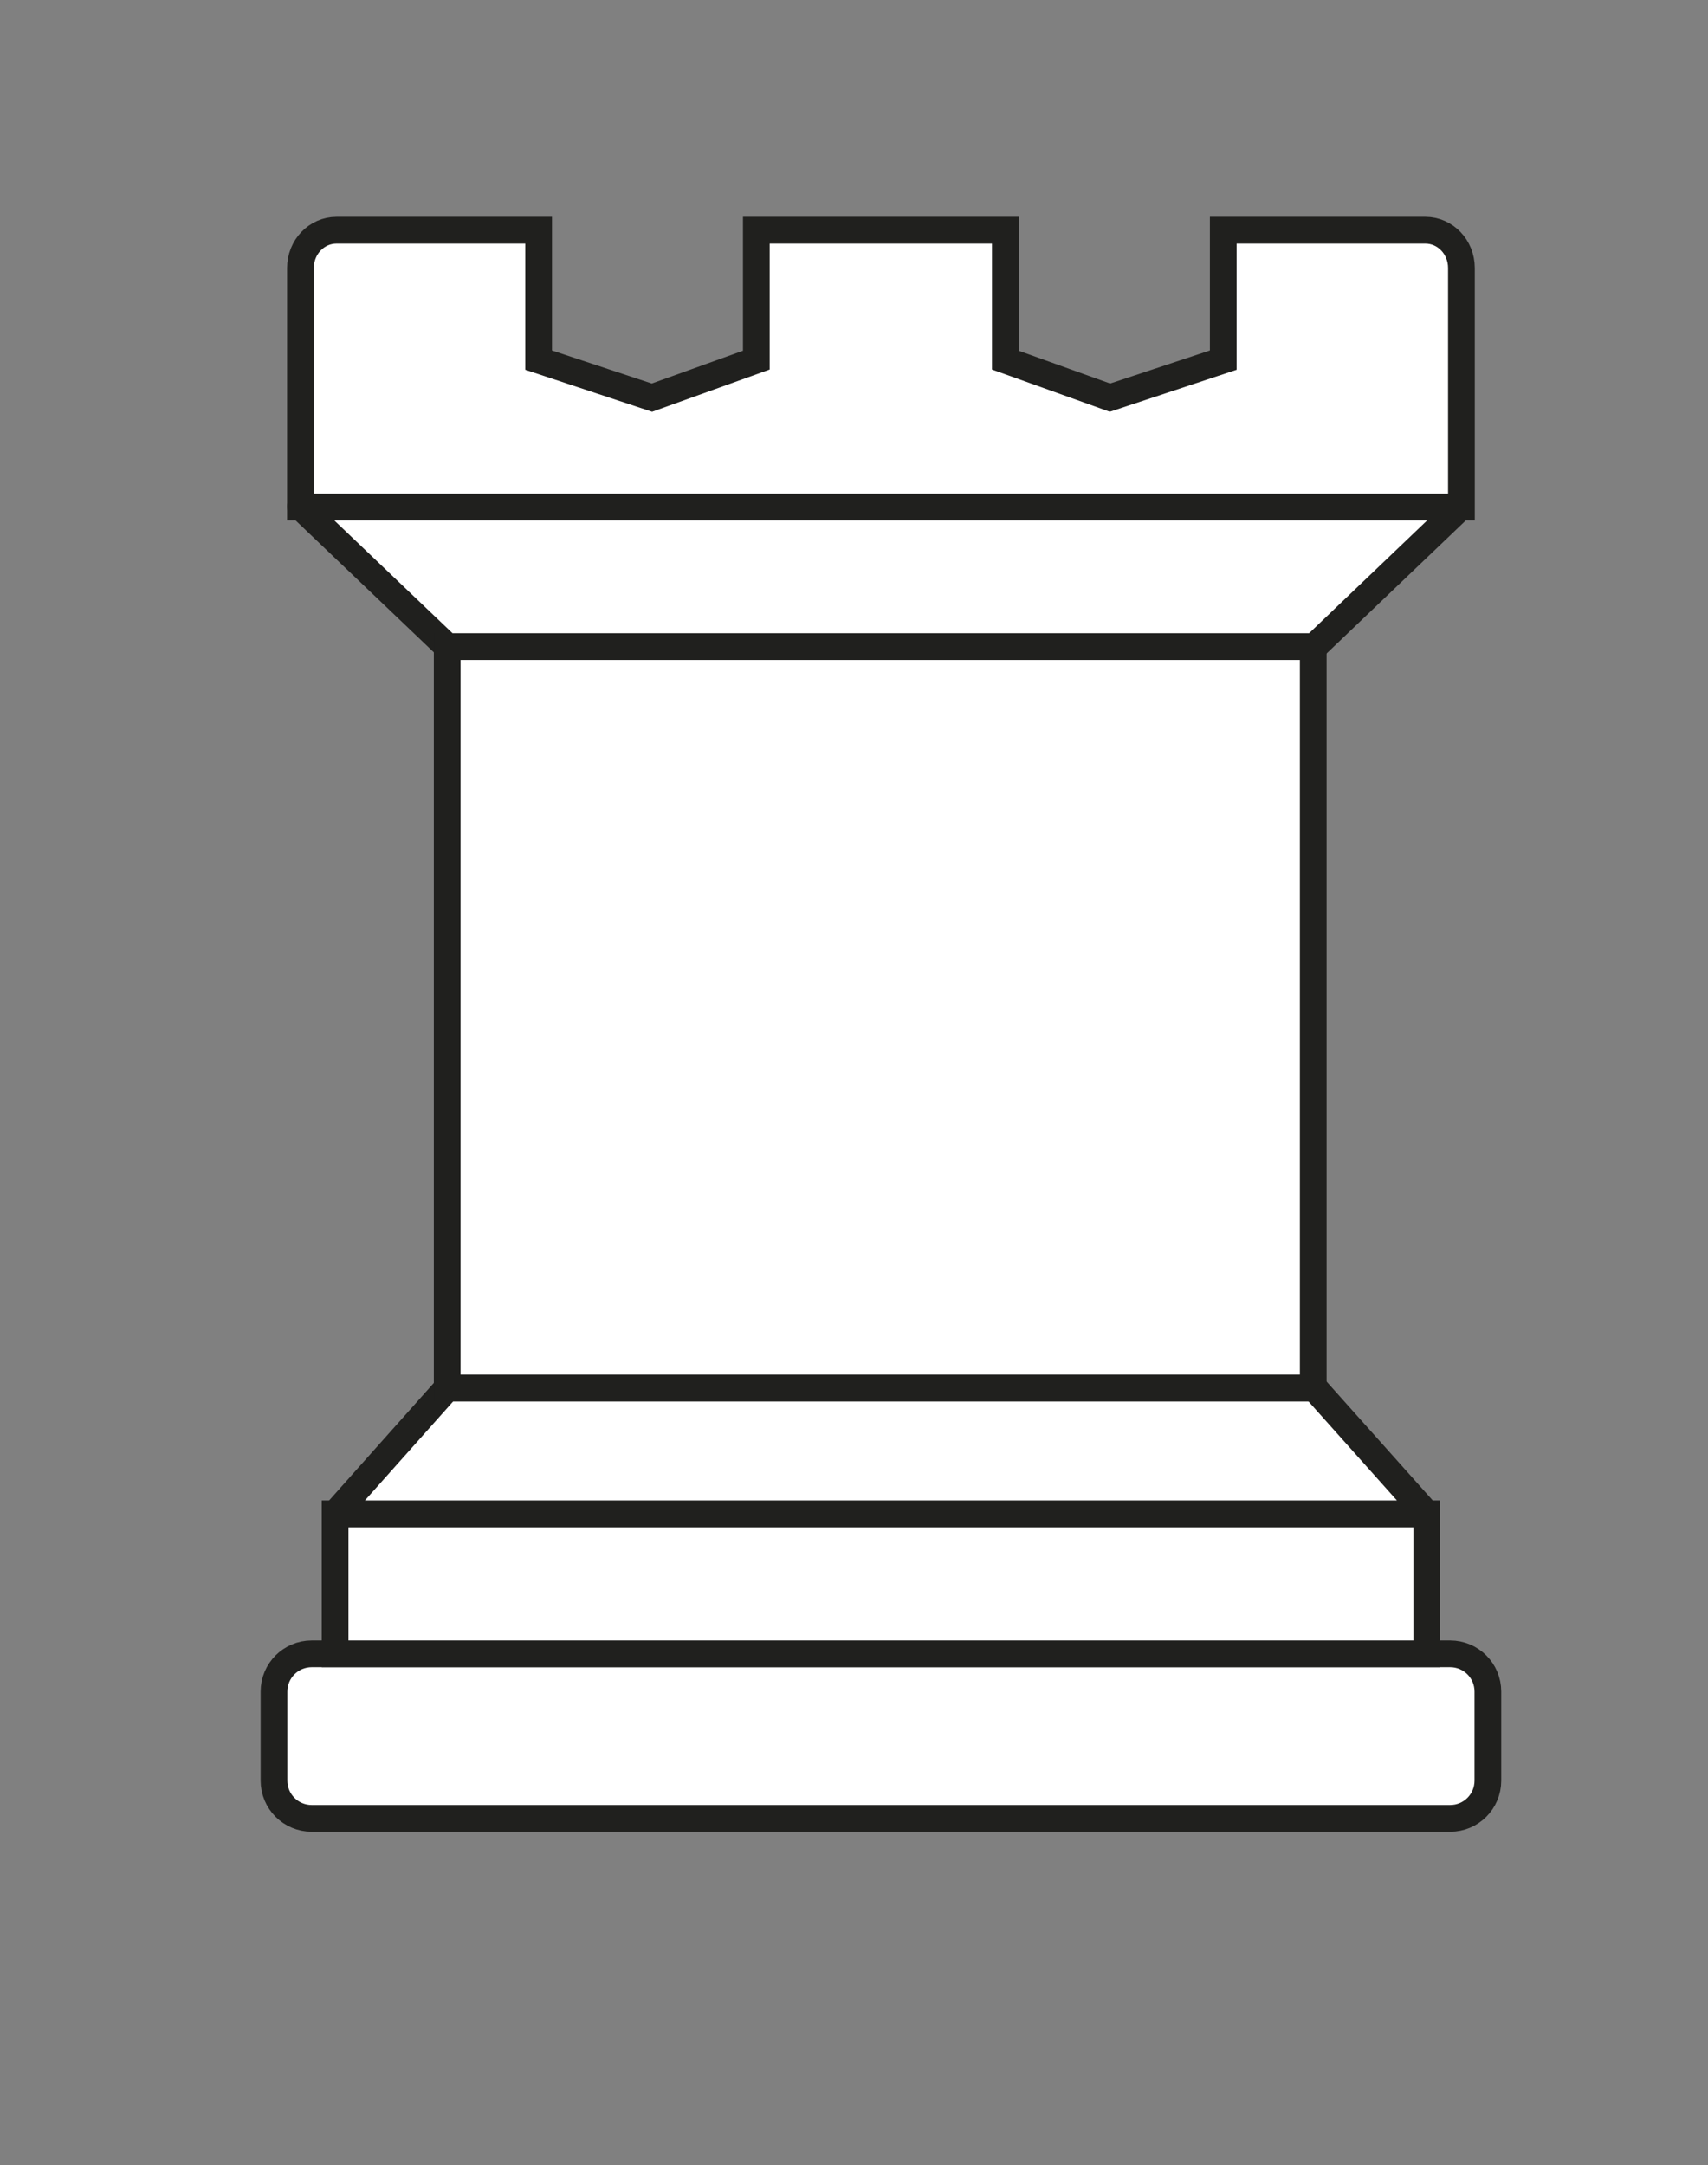<svg xmlns="http://www.w3.org/2000/svg" viewBox="0 0 71 90" width="71" height="90">
	<rect x="0" y="0" width="71" height="90" fill="#808080" stroke="none"/>
	<style>
		tspan { white-space:pre }
		.shp0 { fill: #000000;stroke: #000000;stroke-width: 0.31 } 
		.shp1 { fill: #000000 } 
		.shp2 { fill: #000000;stroke: #ffffff;stroke-linecap:round;stroke-width: 1.009 } 
		.shp3 { fill: none;stroke: #ffffff;stroke-linejoin:bevel;stroke-width: 0.62 } 
		.shp4 { fill: none;stroke: #ffffff;stroke-linecap:round;stroke-width: 1.009 } 
		.shp5 { fill: #ffffff;stroke: #000000;stroke-width: 0.317 } 
		.shp6 { fill: none;stroke: #ffffff;stroke-width: 0.62 } 
		.shp7 { fill: #ffffff;stroke: #20201e;stroke-width: 1.211 } 
		.shp8 { fill: #ffffff;stroke: #20201e;stroke-linejoin:round;stroke-width: 1.211 } 
		.shp9 { fill: #ffffff;stroke: #20201e;stroke-linejoin:bevel;stroke-width: 1.211 } 
		.shp10 { fill: #000000;stroke: #000000;stroke-linejoin:bevel;stroke-width: 0.853 } 
		.shp11 { fill: #000000;stroke: #ffffff;stroke-linecap:round;stroke-width: 0.926 } 
		.shp12 { fill: none;stroke: #ffffff;stroke-linecap:round;stroke-width: 0.926 } 
		.shp13 { fill: #ffffff } 
		.shp14 { fill: #ffffff;stroke: #20201e;stroke-linejoin:bevel;stroke-width: 1.111 } 
		.shp15 { fill: #ffffff;stroke: #20201e;stroke-width: 1.111 } 
		.shp16 { fill: #000000;stroke: #000000;stroke-linecap:square;stroke-width: 0.853 } 
		.shp17 { fill: none;stroke: #ffffff;stroke-linecap:round;stroke-width: 0.853 } 
		.shp18 { fill: #ffffff;stroke: #20201e;stroke-linejoin:round;stroke-width: 1.111 } 
		.shp19 { fill: #ffffff;stroke: #20201e;stroke-linecap:square;stroke-width: 1.111 } 
		.shp20 { fill: #20201e } 
		.shp21 { fill: #ffffff;stroke: #20201e;stroke-width: 1.32 } 
		.shp22 { fill: #000000;stroke: #000000;stroke-width: 0.533 } 
		.shp23 { fill: #ffffff;stroke: #000000;stroke-linejoin:bevel;stroke-width: 1.014 } 
		.shp24 { fill: #000000;stroke: #000000;stroke-linejoin:bevel;stroke-width: 0.533 } 
		.shp25 { fill: none;stroke: #ffffff;stroke-linecap:round;stroke-linejoin:bevel;stroke-width: 0.533 } 
		.shp26 { fill: none;stroke: #ffffff;stroke-linecap:round;stroke-width: 0.533 } 
		.shp27 { fill: #ffffff;stroke: #000000;stroke-width: 0.533 } 
		.shp28 { fill: #ffffff;stroke: #20201e;stroke-linecap:round;stroke-linejoin:round;stroke-width: 1.32 } 
		.shp29 { fill: #ffffff;stroke: #20201e;stroke-linejoin:bevel;stroke-width: 1.32 } 
		.shp30 { fill: #ffffff;stroke: #000000;stroke-width: 1.014 } 
		.shp31 { fill: #ffffff;stroke: #000000;stroke-width: 0.77 } 
		.shp32 { fill: #20201e;stroke: #20201e;stroke-width: 0.853 } 
		.shp33 { fill: none;stroke: #ffffff;stroke-width: 0.853 } 
		.shp34 { fill: none;stroke: #20201e;stroke-width: 0.853 } 
		.shp35 { fill: #000000;stroke: #000000;stroke-linejoin:round;stroke-width: 0.79 } 
		.shp36 { fill: #ffffff;stroke: #000000;stroke-linejoin:round;stroke-width: 1.111 } 
	</style>
	<g id="Layer">
		<g id="Layer">
			<path id="Layer" class="shp0" d="M273.26 118.52C274.61 117.72 275.18 116.65 275.18 115.47C275.18 115.13 275.23 98.89 275.23 98.89L259.13 98.89C259.13 98.89 259.06 115.27 259.06 115.47C259.06 116.66 259.9 117.74 261.27 118.54C260.3 118.68 259.34 118.85 258.39 119.06C259.91 120.03 261.34 121.16 262.67 122.45C264.54 124.28 266.1 126.3 267.32 128.48C268.54 126.3 270.09 124.28 271.97 122.45C273.3 121.16 274.73 120.03 276.25 119.06C275.28 118.85 274.28 118.68 273.28 118.53L273.26 118.52Z" />
			<path id="Layer" class="shp1" d="M288.07 155.43C287.07 153.43 287.05 150.82 287.49 149.06C287.94 147.24 292.24 143.81 292.24 143.81C299.81 136.45 301.54 125.95 296.11 120.36C290.68 114.78 280.14 116.23 272.57 123.59C270.31 125.79 268.57 128.27 267.39 130.82C266.2 128.27 264.47 125.79 262.21 123.59C254.64 116.23 244.1 114.78 238.66 120.36C233.23 125.95 234.97 136.45 242.54 143.81C242.88 144.14 246.65 147.24 247.1 149.06C247.56 150.87 247.62 153.48 246.53 155.5L246.69 155.5C246.67 155.51 246.65 155.52 246.62 155.53C252.89 158.62 259.94 160.36 267.39 160.36C274.84 160.35 281.79 158.51 288.06 155.42" />
			<g id="Layer">
				<path id="Layer" class="shp2" d="M247.72 155.06C253.75 152.25 260.42 150.69 267.51 150.69C274.32 150.69 280.86 152.36 286.69 154.73" />
				<path id="Layer" class="shp2" d="M289.59 143.38C283.31 141.25 275.62 139.99 267.3 139.99C258.92 139.99 251.16 141.27 244.85 143.44" />
			</g>
			<path id="Layer" class="shp3" d="M273.92 100.06L260.41 112.17L273.92 112.17L260.41 100.06L273.92 100.06Z" />
			<path id="Layer" class="shp4" d="M285.66 150.77C279.88 148.74 273.73 147.27 267.35 147.27C260.84 147.27 254.58 148.78 248.7 150.88" />
			<path id="Layer" class="shp5" d="M264.18 143.96L267.35 145.54L270.52 143.96L267.35 142.37L264.18 143.96Z" />
			<path id="Layer" class="shp5" d="M251.23 146.02L254.61 147.07L257.48 145L254.1 143.94L251.23 146.02Z" />
			<path id="Layer" class="shp5" d="M283.48 146.02L280.09 147.07L277.22 145L280.6 143.94L283.48 146.02Z" />
			<path id="Layer" class="shp3" d="M260.41 100.06L273.93 100.06L273.93 112.17L260.41 112.17L260.41 100.06Z" />
			<path id="Layer" class="shp6" d="M267.28 121.89C264.13 121.89 261.58 120.01 261.58 117.68C261.58 115.35 264.13 113.47 267.28 113.47C270.43 113.47 272.98 115.35 272.98 117.68C272.98 120.01 270.43 121.89 267.28 121.89Z" />
			<path id="Layer" class="shp7" d="M275.26 10.64L259.16 10.64L259.16 27.47C259.16 29.95 262.78 31.96 267.25 31.96C271.72 31.96 275.23 29.95 275.23 27.47C275.23 27.25 275.26 10.64 275.26 10.64L275.26 10.64Z" />
			<path id="Layer" class="shp7" d="M259.16 10.64L275.26 10.64L275.26 25.07L259.16 25.07L259.16 10.64Z" />
			<path id="Layer" class="shp7" d="M259.16 10.64L275.26 25.07" />
			<path id="Layer" class="shp7" d="M275.26 10.64L259.16 25.07" />
			<path id="Layer" class="shp8" d="M288 67.14C281.74 64.05 274.93 62.42 267.47 62.42C260.01 62.42 252.88 64.16 246.62 67.25C252.88 70.34 259.89 72.12 267.35 72.12C274.81 72.13 281.74 70.24 288 67.15L288 67.14Z" />
			<path id="Layer" class="shp9" d="M291.13 56.54C291.49 56.23 291.85 55.9 292.2 55.56C299.77 48.2 301.5 37.7 296.07 32.12C290.63 26.53 280.1 27.98 272.53 35.35C270.26 37.55 268.53 40.03 267.34 42.57C266.16 40.03 264.42 37.55 262.16 35.35C254.59 27.98 244.05 26.53 238.62 32.12C233.19 37.7 234.92 48.2 242.49 55.56C242.84 55.9 243.2 56.23 243.56 56.54C250.1 54.09 258.36 52.62 267.35 52.62C276.33 52.62 284.59 54.09 291.12 56.54L291.13 56.54Z" />
			<path id="Layer" class="shp7" d="M267.35 42.58C268.53 40.04 270.27 37.56 272.53 35.36C274.37 33.56 276.4 32.12 278.48 31.05C275.03 30.08 271.28 29.54 267.36 29.54C263.43 29.54 259.68 30.08 256.23 31.05C258.31 32.12 260.33 33.56 262.17 35.36C264.43 37.56 266.16 40.04 267.35 42.58L267.35 42.58Z" />
			<path id="Layer" class="shp9" d="M291.04 56.54L291.04 56.53C284.5 54.08 276.25 52.62 267.27 52.62C258.28 52.62 250.02 54.09 243.48 56.54C243.48 56.54 246.61 59 247.07 60.81C247.52 62.62 247.72 65.22 246.63 67.24C252.89 64.15 260.02 62.42 267.48 62.42C274.79 62.42 281.84 64.16 288.01 67.14C287.01 65.14 287.01 62.57 287.45 60.81C287.9 59.01 291.04 56.55 291.04 56.55L291.04 56.54Z" />
			<path id="Layer" class="shp9" d="M246.62 67.25C252.88 64.16 260.02 62.43 267.47 62.43C274.79 62.43 281.83 64.16 288 67.14C287.58 66.29 287.13 64.11 287.2 62.9C281 60.46 274.33 59.13 267.37 59.13C260.34 59.13 253.6 60.49 247.33 62.98C247.41 65.23 247.09 66.36 246.62 67.24L246.62 67.25Z" />
			<path id="Layer" class="shp1" d="M264.29 55.96L267.39 57.51L270.48 55.96L267.39 54.41L264.29 55.96Z" />
			<path id="Layer" class="shp1" d="M251.62 57.98L254.92 59.01L257.73 56.98L254.43 55.95L251.62 57.98Z" />
			<path id="Layer" class="shp1" d="M283.15 57.98L279.85 59.01L277.04 56.98L280.34 55.95L283.15 57.98Z" />
			<path id="Layer" class="shp7" d="M267.35 33.98C264.2 33.98 261.65 32.1 261.65 29.77C261.65 27.44 264.2 25.56 267.35 25.56C270.5 25.56 273.05 27.44 273.05 29.77C273.05 32.1 270.5 33.98 267.35 33.98Z" />
			<path id="Layer" class="shp10" d="M377.7 113.6C378.55 112.14 378.06 110.27 376.6 109.42C375.14 108.56 373.27 109.06 372.42 110.52C371.69 111.77 371.95 113.32 372.95 114.27C368.79 119.32 361.19 128.54 359.35 130.77C358.81 130.53 358.25 130.3 357.67 130.09C357.84 128.38 359.04 115.3 359.68 108.34C361.07 108.37 362.35 107.45 362.71 106.05C363.13 104.42 362.15 102.75 360.52 102.33C358.88 101.9 357.21 102.88 356.79 104.52C356.42 105.92 357.1 107.35 358.33 107.99C355.31 114.83 349.47 128.1 349.45 128.15C349.45 128.17 349.45 128.18 349.45 128.19C348.92 128.13 348.37 128.08 347.82 128.03C347.71 127.29 345.2 111.91 343.89 103.9C345.39 103.55 346.51 102.2 346.51 100.59C346.51 98.72 344.99 97.19 343.11 97.19C341.24 97.19 339.72 98.72 339.72 100.59C339.72 102.2 340.84 103.55 342.34 103.9C341.04 111.87 338.55 127.15 338.42 128.02C337.83 128.06 337.27 128.12 336.71 128.18C336.71 128.16 336.71 128.15 336.7 128.13C336.69 128.07 330.84 114.8 327.83 107.97C329.06 107.32 329.73 105.9 329.37 104.49C328.94 102.86 327.28 101.88 325.64 102.3C324.01 102.72 323.02 104.39 323.45 106.03C323.81 107.43 325.09 108.35 326.48 108.32C327.11 115.26 328.32 128.32 328.48 130.06C327.91 130.26 327.37 130.49 326.84 130.72C324.93 128.4 317.41 119.29 313.27 114.28C314.28 113.32 314.54 111.77 313.81 110.52C312.96 109.06 311.09 108.57 309.63 109.42C308.17 110.27 307.68 112.14 308.53 113.6C309.26 114.85 310.74 115.39 312.07 114.98C314.55 121.46 322.58 142.31 322.89 142.6L322.89 142.6C322.9 142.63 323.69 147.8 323.77 149.52C323.86 151.22 323.12 155.4 323.17 155.42L323.17 155.43C323.17 155.43 323.17 155.42 323.18 155.42C329.13 158.21 335.91 159.78 343.18 159.78C350.52 159.78 363.77 155.29 363.71 155.26C362.84 153.43 363.17 142.59 363.17 142.59C363.48 142.3 371.61 121.63 374.16 114.98C375.47 115.39 376.95 114.85 377.68 113.6" />
			<g id="Layer">
				<path id="Layer" class="shp11" d="M324.65 154.18C330.91 151.6 336.77 150.49 343.95 150.49C350.85 150.49 356.37 151.63 362.14 154.03" />
				<path id="Layer" class="shp11" d="M360.95 142.09C355.86 140.13 349.62 138.98 342.88 138.98C336.08 138.98 329.79 140.15 324.67 142.14" />
			</g>
			<path id="Layer" class="shp12" d="M361.56 150.61C355.92 148.75 350.19 147.4 343.72 147.4C337.14 147.4 330.8 148.79 324.85 150.72" />
			<path id="Layer" class="shp13" d="M340.3 143.65L343.14 145.07L345.99 143.65L343.14 142.23L340.3 143.65Z" />
			<path id="Layer" class="shp13" d="M357.61 145.5L354.58 146.45L352 144.59L355.03 143.64L357.61 145.5Z" />
			<path id="Layer" class="shp13" d="M328.68 145.5L331.71 146.45L334.29 144.59L331.26 143.64L328.68 145.5Z" />
			<path id="Layer" class="shp14" d="M363.22 69.36C357.15 66.52 350.51 65.03 343.17 65.03C335.82 65.03 328.71 66.66 322.44 69.5C328.51 72.33 335.39 73.93 342.73 73.93C350.08 73.94 356.96 72.2 363.22 69.37L363.22 69.36Z" />
			<path id="Layer" class="shp14" d="M362.77 56.63L362.77 56.62C357.31 54.38 350.97 53.01 342.73 53.01C334.48 53.01 328.11 54.38 322.49 56.63C322.49 56.63 323.1 61.83 323.13 63.55C323.16 65.49 322.62 69.46 322.62 69.46C328.88 66.63 335.83 65.03 343.17 65.03C350.37 65.03 357.68 66.51 363.22 69.36C362.31 67.54 362.77 56.64 362.77 56.64L362.77 56.63Z" />
			<path id="Layer" class="shp14" d="M322.64 69.43C328.54 66.63 335.83 65.03 343.17 65.03C350.37 65.03 356.41 66.05 363.22 69.36C362.95 68.59 362.76 66.22 362.71 65.35C356.68 63.11 350.03 61.84 343.18 61.84C336.26 61.84 329.3 63.18 323.05 65.47C322.92 66.36 322.64 69.42 322.64 69.42L322.64 69.43Z" />
			<path id="Layer" class="shp15" d="M376.3 23.45C374.84 22.6 372.97 23.1 372.12 24.56C371.39 25.81 371.65 27.36 372.65 28.31C368.49 33.36 360.88 42.58 359.05 44.81C358.51 44.57 357.95 44.34 357.37 44.13C357.53 42.42 358.74 29.34 359.38 22.38C360.77 22.41 362.05 21.49 362.41 20.09C362.83 18.46 361.85 16.79 360.21 16.36C358.58 15.94 356.91 16.92 356.49 18.56C356.12 19.96 356.8 21.39 358.03 22.03C355.01 28.87 349.17 42.14 349.15 42.19C349.15 42.21 349.15 42.22 349.15 42.23C348.62 42.17 348.07 42.11 347.51 42.07C347.4 41.33 344.9 25.95 343.59 17.94C345.09 17.59 346.21 16.24 346.21 14.63C346.21 12.76 344.69 11.23 342.81 11.23C340.94 11.23 339.41 12.76 339.41 14.63C339.41 16.24 340.54 17.59 342.04 17.94C340.74 25.91 338.24 41.19 338.11 42.06C337.53 42.1 336.96 42.16 336.41 42.22C336.41 42.2 336.41 42.19 336.4 42.17C336.39 42.11 330.54 28.84 327.53 22.01C328.76 21.36 329.43 19.94 329.07 18.53C328.64 16.9 326.97 15.92 325.34 16.34C323.71 16.76 322.72 18.43 323.15 20.07C323.51 21.47 324.79 22.39 326.18 22.36C326.81 29.3 328.01 42.35 328.18 44.1C327.61 44.3 327.06 44.53 326.54 44.76C324.63 42.44 317.11 33.33 312.97 28.31C313.98 27.36 314.24 25.81 313.51 24.56C312.66 23.1 310.79 22.6 309.33 23.46C307.87 24.31 307.38 26.18 308.23 27.64C308.96 28.89 310.44 29.43 311.77 29.02C314.25 35.5 322.28 56.35 322.59 56.63C328.12 54.38 334.49 53.01 342.73 53.01C350.98 53.01 357.34 54.38 362.87 56.63C363.18 56.34 371.31 35.67 373.86 29.02C375.19 29.43 376.67 28.89 377.4 27.64C378.22 26.18 377.73 24.31 376.27 23.46L376.3 23.45Z" />
			<path id="Layer" class="shp1" d="M340 57.62L342.84 59.04L345.69 57.62L342.84 56.2L340 57.62Z" />
			<path id="Layer" class="shp1" d="M328.38 59.46L331.41 60.4L333.99 58.54L330.96 57.6L328.38 59.46Z" />
			<path id="Layer" class="shp1" d="M357.31 59.47L354.28 60.42L351.7 58.56L354.73 57.61L357.31 59.47Z" />
			<g id="Layer">
				<path id="Layer" class="shp16" d="M60.63 154.65L59.66 154.65L59.66 148.83L55 143.6L54.95 143.6L54.95 112.78L55 112.78L61.07 106.98L61.11 106.98L61.11 97.04C61.11 96.18 60.43 95.47 59.6 95.47L51.21 95.47L51.21 100.87L46.49 102.43L42.15 100.87L42.15 95.47L31.8 95.47L31.8 100.87L27.45 102.43L22.74 100.87L22.74 95.47L14.35 95.47C13.52 95.47 12.84 96.18 12.84 97.04L12.84 106.98L12.86 106.98L18.95 112.78L18.95 143.6L14.29 148.83L14.29 154.65L13.32 154.65C12.45 154.65 11.74 155.35 11.74 156.22L11.74 159.92C11.74 160.78 12.45 161.49 13.32 161.49L60.63 161.49C61.5 161.49 62.2 160.78 62.2 159.92L62.2 156.22C62.2 155.36 61.5 154.65 60.63 154.65L60.63 154.65Z" />
				<path id="Layer" class="shp17" d="M15.82 154.65L57.78 154.65" />
				<path id="Layer" class="shp17" d="M16.01 148.83L57.6 148.83" />
				<path id="Layer" class="shp17" d="M53.16 143.61L20.07 143.61" />
				<path id="Layer" class="shp17" d="M20.26 112.79L53.35 112.79" />
				<path id="Layer" class="shp17" d="M14.9 106.98L59.81 106.98" />
			</g>
			<path id="Layer" class="shp15" d="M60.28 75.59C61.15 75.59 61.85 74.89 61.85 74.02L61.85 70.32C61.85 69.45 61.15 68.75 60.28 68.75L12.96 68.75C12.09 68.75 11.39 69.45 11.39 70.32L11.39 74.02C11.39 74.89 12.09 75.59 12.96 75.59L60.28 75.59Z" />
			<path id="Layer" class="shp15" d="M13.93 62.93L59.31 62.93L59.31 68.75L13.93 68.75L13.93 62.93Z" />
			<path id="Layer" class="shp14" d="M59.31 62.93L54.64 57.7L18.59 57.7L13.93 62.93L59.31 62.93Z" />
			<path id="Layer" class="shp18" d="M60.73 21.06L54.64 26.88L18.59 26.88L12.49 21.06L60.73 21.06Z" />
			<path id="Layer" class="shp15" d="M18.59 26.88L54.59 26.88L54.59 57.7L18.59 57.7L18.59 26.88Z" />
			<path id="Layer" class="shp19" d="M59.25 9.57L50.85 9.57L50.85 14.97L46.14 16.53L41.79 14.97L41.79 9.57L31.44 9.57L31.44 14.97L27.1 16.53L22.39 14.97L22.39 9.57L13.99 9.57C13.16 9.57 12.49 10.27 12.49 11.14L12.49 21.08L60.75 21.08L60.75 11.14C60.75 10.27 60.08 9.57 59.25 9.57L59.25 9.57Z" />
			<path id="Layer" class="shp20" d="M228.87 159.82C228.25 159.48 222.62 153.95 217.4 153.95C214.69 153.95 212.56 154.77 210.69 155.49C208.79 156.23 206.99 156.92 204.39 156.92C201.36 156.92 198.85 155.99 196.63 155.18C194.84 154.52 193.29 153.95 191.71 153.95C190.13 153.95 188.58 154.52 186.79 155.18C184.57 155.99 182.06 156.92 179.03 156.92C176.43 156.92 174.63 156.23 172.73 155.49C170.85 154.77 168.73 153.95 166.02 153.95C160.8 153.95 155.17 159.48 154.55 159.82C154.55 159.82 156.82 158.4 158.93 158.4C161.05 158.4 162.88 159.88 166.02 159.88C167.63 159.88 168.94 160.39 170.6 161.03C172.71 161.84 175.32 162.85 179.03 162.85C183.11 162.85 186.42 161.63 188.84 160.74C189.94 160.34 191.18 159.88 191.71 159.88C192.24 159.88 193.48 160.34 194.58 160.74C197 161.63 200.31 162.85 204.39 162.85C208.09 162.85 210.71 161.84 212.82 161.03C214.48 160.39 215.79 159.88 217.4 159.88C220.54 159.88 222.92 158.4 224.49 158.4C226.05 158.4 228.9 159.82 228.9 159.82L228.87 159.82Z" />
			<path id="Layer" class="shp21" d="M211.64 125.91C211.64 116.56 203.66 101.73 197.55 99.72C197.34 99.65 197.12 99.59 196.89 99.55C197.96 99.15 198.72 98.13 198.72 96.93C198.72 95.38 197.47 94.13 195.93 94.13C194.38 94.13 193.13 95.38 193.13 96.93C193.13 98 193.74 98.93 194.62 99.4C193.37 99.48 192.02 99.81 190.62 100.37C189.73 99.96 188.85 99.67 187.98 99.51C189 99.1 189.72 98.1 189.72 96.93C189.72 95.38 188.47 94.13 186.92 94.13C185.38 94.13 184.13 95.38 184.13 96.93C184.13 98.02 184.75 98.96 185.66 99.42C185.19 99.47 184.72 99.57 184.27 99.72C178.17 101.73 170.37 116.01 170.37 125.91C170.37 133.81 173.57 140.61 177.26 145.54C177.81 147 178.65 147.04 178.83 147.22C178.83 147.22 178.83 147.22 178.83 147.22C178.83 147.24 178.1 151.98 178.03 153.05C177.92 154.7 177.75 156.64 177.75 156.64C181.78 158.42 186.2 159.45 190.99 159.45C195.79 159.45 199.99 158.32 204.02 156.54C203.87 155.23 203.71 153.91 203.38 151.93C203.21 150.9 202.62 147.22 202.62 147.22C202.8 147.04 203.88 145.67 203.88 145.67C207.8 140.72 211.63 134.12 211.63 125.91L211.64 125.91Z" />
			<path id="Layer" class="shp22" d="M178.93 147.22C182.2 145.81 185.96 144.58 190.83 144.58C195.69 144.58 199.45 145.81 202.72 147.22C202.9 147.04 203.32 146.58 204.21 145.34C201.46 142.37 197.45 140.73 190.91 140.73C183.92 140.73 180.11 142.56 177.36 145.54C177.92 146.99 178.76 147.04 178.94 147.22L178.93 147.22Z" />
			<path id="Layer" class="shp23" d="M203.91 156.54C199.88 154.77 195.76 153.89 190.96 153.89C186.16 153.89 181.67 154.87 177.64 156.64C181.67 158.41 186.09 159.44 190.89 159.44C195.69 159.44 199.89 158.31 203.92 156.54L203.91 156.54Z" />
			<path id="Layer" class="shp22" d="M203.8 145.67C206.34 141.43 209.68 133.43 205.5 119.81C202 108.39 191.69 97.24 184.19 99.72C177.53 101.91 170.29 117.65 170.29 125.9C170.29 133.8 173.49 140.61 177.18 145.53L203.81 145.66L203.8 145.67Z" />
			<path id="Layer" class="shp22" d="M186.84 99.72C185.29 99.72 184.04 98.47 184.04 96.92C184.04 95.37 185.29 94.12 186.84 94.12C188.39 94.12 189.64 95.37 189.64 96.92C189.64 98.47 188.39 99.72 186.84 99.72Z" />
			<path id="Layer" class="shp24" d="M202.53 147.21L202.53 147.21C199.26 145.8 195.5 144.62 190.64 144.62C185.77 144.62 182.01 145.8 178.75 147.21C178.75 147.21 178.01 151.97 177.94 153.04C177.83 154.69 177.67 156.64 177.67 156.64C181.69 154.87 186.19 153.89 190.98 153.89C195.69 153.89 199.96 154.83 203.93 156.54C203.79 155.22 203.62 153.9 203.29 151.93C203.11 150.89 202.52 147.2 202.52 147.2L202.53 147.21Z" />
			<path id="Layer" class="shp25" d="M202.41 153.59C198.79 152.47 194.92 151.85 190.93 151.85C186.87 151.85 182.72 152.51 179 153.68" />
			<g id="Layer">
				<path id="Layer" class="shp26" d="M179.78 146.78C182.81 145.56 186.28 144.57 190.64 144.57C195.03 144.57 198.51 145.57 201.55 146.8" />
				<path id="Layer" class="shp26" d="M203.52 144.63C199.68 141.56 196.6 140.73 190.91 140.73C186.15 140.73 181.23 142 178.87 144.15" />
			</g>
			<path id="Layer" class="shp27" d="M197.59 120.71L196.29 122.02L189.71 122.02L189.71 116.08L191.02 114.77L188.38 112.13L185.74 114.77L187.06 116.09L187.06 122.02L180.44 122.02L179.13 120.71L176.49 123.35L179.13 125.99L180.46 124.67L187.06 124.67L187.06 131.91L185.74 133.23L188.38 135.87L191.02 133.23L189.71 131.92L189.71 124.67L196.27 124.67L197.59 125.99L200.23 123.35L197.59 120.71Z" />
			<path id="Layer" class="shp28" d="M227.83 73.96C227.21 73.62 221.58 68.09 216.36 68.09C213.65 68.09 211.52 68.91 209.65 69.63C207.75 70.37 205.95 71.06 203.35 71.06C200.32 71.06 197.81 70.13 195.59 69.32C193.8 68.66 192.25 68.09 190.67 68.09C189.09 68.09 187.54 68.66 185.75 69.32C183.53 70.13 181.02 71.06 177.99 71.06C175.39 71.06 173.59 70.37 171.69 69.63C169.81 68.91 167.69 68.09 164.97 68.09C159.76 68.09 154.13 73.62 153.51 73.96C153.51 73.96 155.9 72.54 157.89 72.54C159.88 72.54 161.84 74.02 164.97 74.02C166.58 74.02 167.9 74.53 169.56 75.17C171.66 75.98 174.28 76.99 177.99 76.99C182.07 76.99 185.38 75.77 187.8 74.88C188.9 74.48 190.14 74.02 190.67 74.02C191.2 74.02 192.44 74.48 193.54 74.88C195.96 75.77 199.27 76.99 203.35 76.99C207.05 76.99 209.67 75.98 211.78 75.17C213.44 74.53 214.75 74.02 216.36 74.02C219.5 74.02 220.8 72.54 223.45 72.54C226.12 72.54 227.86 73.96 227.86 73.96L227.83 73.96Z" />
			<path id="Layer" class="shp21" d="M196.42 13.86C196.21 13.79 195.99 13.74 195.77 13.69C196.83 13.29 197.59 12.27 197.59 11.07C197.59 9.53 196.34 8.27 194.8 8.27C193.25 8.27 192 9.53 192 11.07C192 12.14 192.61 13.07 193.49 13.54C185.47 14.06 173.29 24.63 172.9 42.52C172.75 49.63 173.65 55.45 176.13 59.68L202.98 59.49C206.9 54.54 210.51 48.27 210.51 40.05C210.51 29.12 202.53 15.86 196.42 13.86L196.42 13.86Z" />
			<path id="Layer" class="shp21" d="M204.46 33.96C201.51 24.33 193.72 14.9 186.85 13.66C187.87 13.24 188.59 12.24 188.59 11.07C188.59 9.53 187.34 8.27 185.79 8.27C184.25 8.27 183 9.53 183 11.07C183 12.16 183.62 13.1 184.54 13.56C184.06 13.62 183.6 13.71 183.14 13.86C177.05 15.87 169.24 29.35 169.24 40.05C169.24 47.95 172.44 54.75 176.13 59.68L202.98 59.49C205.52 55.25 208.63 47.57 204.46 33.96L204.46 33.96Z" />
			<path id="Layer" class="shp23" d="M202.89 70.69C199.52 69.14 194.74 68.04 189.94 68.04C185.15 68.04 180.65 69.02 176.62 70.79C180.65 72.56 185.07 73.59 189.87 73.59C194.67 73.59 198.87 72.46 202.9 70.69L202.89 70.69Z" />
			<path id="Layer" class="shp29" d="M201.49 61.36L201.49 61.36C198.22 59.95 194.46 58.77 189.6 58.77C184.73 58.77 180.97 59.95 177.7 61.36C177.7 61.36 176.97 66.12 176.9 67.19C176.79 68.84 176.62 70.79 176.62 70.79C180.65 69.02 185.14 68.04 189.94 68.04C194.65 68.04 198.92 68.98 202.89 70.69C202.75 69.37 202.58 68.05 202.25 66.08C202.07 65.03 201.48 61.35 201.48 61.35L201.49 61.36Z" />
			<path id="Layer" class="shp29" d="M176.62 70.79C180.65 69.02 185.14 68.04 189.94 68.04C194.64 68.04 198.91 68.98 202.89 70.69C202.78 69.59 202.54 68.9 202.39 67.49C198.39 66.09 194.35 65.38 189.88 65.38C185.35 65.38 180.87 66.2 176.84 67.63C176.82 68.87 176.61 70.79 176.61 70.79L176.62 70.79Z" />
			<path id="Layer" class="shp21" d="M177.7 61.36C180.97 59.95 184.73 58.75 189.6 58.72C193.74 58.69 198.22 59.95 201.49 61.36C201.67 61.18 202.43 60.95 202.98 59.49C200.23 56.51 196.14 54.96 189.6 54.96C182.61 54.96 178.88 56.7 176.13 59.68C176.67 61.14 177.51 61.18 177.69 61.36L177.7 61.36Z" />
			<path id="Layer" class="shp30" d="M189.6 54.96L189.6 58.72" />
			<path id="Layer" class="shp31" d="M196.55 34.85L195.24 36.16L188.66 36.16L188.66 30.23L189.97 28.92L187.33 26.28L184.69 28.92L186.01 30.24L186.01 36.16L179.4 36.16L178.09 34.85L175.45 37.49L178.09 40.13L179.41 38.81L186.01 38.81L186.01 46.06L184.69 47.38L187.33 50.02L189.97 47.38L188.66 46.07L188.66 38.81L195.23 38.81L196.55 40.13L199.19 37.49L196.55 34.85Z" />
			<path id="Layer" class="shp32" d="M408.04 102.5C408.04 102.5 409.15 96.54 409.15 95.71C409.15 94.87 409.98 94.74 410.81 95.85C411.64 96.95 415.39 102.36 415.39 102.36L408.04 102.49L408.04 102.5Z" />
			<path id="Layer" class="shp32" d="M457.77 148.23C457.39 145.54 456.88 142.98 456.25 140.54L454.25 139.74L455.59 138.14C454.82 135.56 453.93 133.13 452.96 130.85L451.06 130.31L452.01 128.69C450.99 126.52 449.89 124.5 448.75 122.62L446.98 122.26L447.61 120.8C446.34 118.83 445.03 117.03 443.72 115.4L441.85 115.19L442.35 113.73C440.83 111.94 439.35 110.39 437.97 109.06L436.1 108.95L436.42 107.61C433.08 104.58 430.71 103.11 430.71 103.11L426.46 104.4C426.46 104.4 424.43 103.29 422.76 102.18C422.76 102.18 421.65 98.48 421.29 96.45C420.92 94.42 419.81 95.34 419.44 95.9C419.07 96.45 415.23 100.7 415.23 100.7C415.23 100.7 412.94 100.39 411.31 100.7C408.9 101.17 407.79 102.78 405.02 105.42C403 107.34 401.78 109.02 401.09 110.82C400.4 112.63 401.23 112.63 400.95 114.29C400.68 115.95 393.19 128.43 392.36 129.95C391.53 131.48 389.52 136.14 393.47 139.1C394.57 139.94 395.41 140.35 396.1 140.63C396.1 140.63 397.21 140.35 397.63 139.8C397.7 139.7 397.74 139.64 397.76 139.6C397.77 139.57 397.78 139.57 397.76 139.6C397.71 139.71 397.62 140.12 398.04 140.63C398.73 141.46 399.63 141.4 400.12 141.46C400.86 141.55 402.2 140.91 403.31 139.24C404.42 137.58 405.11 137.02 405.94 136.05C406.77 135.08 411.36 132.94 413.15 129.95C413.57 129.26 414.54 129.54 415.23 130.09C415.93 130.65 419.81 130.79 421.47 128.01C421.47 128.01 422.26 135.31 418.97 140.35C413.57 148.67 404.42 150.75 401.65 158.51L458.49 158.51C458.49 155.83 458.34 153.25 458.09 150.78L456.2 149.78L457.8 148.23L457.77 148.23Z" />
			<path id="Layer" class="shp33" d="M428.49 106.26C428.49 106.26 452.7 124.38 452.7 157.09" />
			<path id="Layer" class="shp34" d="M397.75 139.4C397.77 139.37 397.76 139.37 397.75 139.4Z" />
			<path id="Layer" class="shp33" d="M423.5 118.83C423.96 124 421.56 127.7 421.47 128.02C421.47 128.02 427.29 125.02 427.84 121.05" />
			<path id="Layer" class="shp33" d="M421.46 128.02C421.46 128.02 425.34 129.92 428.21 128.71" />
			<path id="Layer" class="shp34" d="M397.62 139.6C397.62 139.6 400.21 136.27 400.95 134.75" />
			<path id="Layer" class="shp33" d="M413.56 108.89C413.56 108.89 409.3 108.91 407.88 111.25C405.94 114.43 408.15 114.85 408.15 114.85C408.15 114.85 410.37 115.54 411.9 113.46C413.52 111.25 412.17 109.86 412.17 109.86L413.55 108.89L413.56 108.89Z" />
			<path id="Layer" class="shp33" d="M392.91 132.39C394.43 131.97 395.4 132.11 396.1 132.53C396.1 132.53 395.4 130.45 396.65 128.65C397.9 126.84 399.98 126.71 401.78 123.24" />
			<path id="Layer" class="shp33" d="M433.38 110.83L436.02 109.17" />
			<path id="Layer" class="shp33" d="M438.79 116.79L441.43 115.55" />
			<path id="Layer" class="shp33" d="M443.64 123.71L446.69 122.46" />
			<path id="Layer" class="shp33" d="M447.53 131.63L450.71 130.52" />
			<path id="Layer" class="shp33" d="M450.57 140.92L453.9 139.95" />
			<path id="Layer" class="shp33" d="M452.38 150.34L455.84 149.93" />
			<path id="Layer" class="shp15" d="M404.71 18.34C404.71 18.34 405.82 12.38 405.82 11.55C405.82 10.72 406.65 10.58 407.48 11.69C408.31 12.8 412.06 18.21 412.06 18.21L404.71 18.34L404.71 18.34Z" />
			<path id="Layer" class="shp15" d="M454.45 64.07C454.07 61.38 453.56 58.82 452.93 56.38L450.93 55.58L452.27 53.98C451.5 51.4 450.61 48.97 449.64 46.69L447.74 46.15L448.68 44.55C447.66 42.38 446.56 40.35 445.42 38.47L443.65 38.11L444.28 36.65C443.01 34.68 441.7 32.88 440.39 31.25L438.52 31.04L439.02 29.58C437.5 27.79 436.01 26.24 434.64 24.91L432.77 24.8L433.09 23.46C429.75 20.43 427.38 18.96 427.38 18.96L423.13 20.25C423.13 20.25 421.1 19.14 419.43 18.03C419.43 18.03 418.32 14.34 417.96 12.3C417.58 10.27 416.48 11.19 416.11 11.75C415.74 12.3 411.9 16.55 411.9 16.55C411.9 16.55 409.61 16.24 407.97 16.55C405.57 17.02 404.46 18.63 401.69 21.27C399.67 23.19 398.45 24.87 397.76 26.68C397.07 28.48 397.9 28.48 397.62 30.14C397.34 31.8 389.86 44.28 389.03 45.81C388.2 47.33 386.19 51.99 390.14 54.96C391.24 55.79 392.08 56.2 392.77 56.48C392.77 56.48 393.88 56.2 394.29 55.65C394.37 55.55 394.41 55.49 394.42 55.46C394.44 55.42 394.45 55.42 394.42 55.46C394.38 55.56 394.29 55.97 394.71 56.48C395.4 57.31 396.29 57.25 396.79 57.31C397.53 57.41 398.87 56.76 399.98 55.09C401.09 53.43 401.78 52.88 402.61 51.91C403.44 50.94 408.03 48.79 409.82 45.81C410.24 45.11 411.21 45.39 411.9 45.95C412.59 46.5 416.48 46.64 418.14 43.86C418.14 43.86 418.93 51.16 415.64 56.2C410.24 64.52 401.09 66.6 398.32 74.36L455.15 74.36C455.15 71.68 455.01 69.11 454.76 66.63L452.87 65.63L454.5 64.09L454.45 64.07Z" />
			<path id="Layer" class="shp34" d="M425.16 22.1C425.16 22.1 449.37 40.22 449.37 72.94" />
			<path id="Layer" class="shp34" d="M394.42 55.46C394.44 55.42 394.44 55.42 394.42 55.46Z" />
			<path id="Layer" class="shp34" d="M420.17 34.67C420.63 39.84 418.23 43.54 418.14 43.86C418.14 43.86 423.96 40.86 424.51 36.89" />
			<path id="Layer" class="shp34" d="M418.14 43.87C418.14 43.87 422.02 45.77 424.89 44.56" />
			<path id="Layer" class="shp34" d="M394.29 55.65C394.29 55.65 396.88 52.32 397.62 50.8" />
			<path id="Layer" class="shp34" d="M410.24 24.74C410.24 24.74 405.98 24.76 404.56 27.09C402.62 30.28 404.83 30.7 404.83 30.7C404.83 30.7 407.05 31.39 408.58 29.31C410.2 27.1 408.85 25.71 408.85 25.71L410.23 24.74L410.24 24.74Z" />
			<path id="Layer" class="shp34" d="M389.58 48.44C391.11 48.02 392.08 48.16 392.77 48.58C392.77 48.58 392.08 46.5 393.32 44.7C394.57 42.89 396.65 42.76 398.45 39.29" />
			<path id="Layer" class="shp34" d="M430.06 26.68L432.69 25.02" />
			<path id="Layer" class="shp34" d="M435.47 32.64L438.1 31.39" />
			<path id="Layer" class="shp34" d="M440.32 39.56L443.37 38.31" />
			<path id="Layer" class="shp34" d="M444.2 47.47L447.39 46.36" />
			<path id="Layer" class="shp34" d="M447.25 56.76L450.58 55.79" />
			<path id="Layer" class="shp34" d="M449.05 66.19L452.52 65.77" />
			<path id="Layer" class="shp35" d="M507.45 152.57C503.7 145.13 504.08 131.87 504.39 126.73C510.32 126.32 514.59 125.2 514.59 123.87C514.59 122.57 510.48 121.47 504.72 121.04C508.4 119.15 510.92 115.32 510.92 110.89C510.92 104.59 505.81 99.48 499.51 99.48C493.2 99.48 488.09 104.59 488.09 110.89C488.09 115.32 490.61 119.15 494.29 121.04C488.53 121.47 484.42 122.57 484.42 123.87C484.42 125.2 488.69 126.32 494.62 126.73C494.93 131.87 495.31 145.13 491.56 152.57C484.21 154.05 479.05 157.52 479.05 161.56L519.95 161.56C519.95 157.52 514.8 154.05 507.45 152.57L507.45 152.57Z" />
			<path id="Layer" class="shp36" d="M507.45 68.97C503.7 61.52 504.08 48.26 504.39 43.13C510.32 42.72 514.59 41.6 514.59 40.27C514.59 38.97 510.48 37.87 504.72 37.44C508.4 35.55 510.92 31.71 510.92 27.29C510.92 20.99 505.81 15.88 499.51 15.88C493.2 15.88 488.09 20.99 488.09 27.29C488.09 31.71 490.61 35.55 494.29 37.44C488.53 37.87 484.42 38.97 484.42 40.27C484.42 41.6 488.69 42.72 494.62 43.13C494.93 48.26 495.31 61.52 491.56 68.97C484.21 70.45 479.05 73.92 479.05 77.96L519.95 77.96C519.95 73.92 514.8 70.45 507.45 68.97L507.45 68.97Z" />
			<path id="Layer" class="shp15" d="M128.95 18.34C128.95 18.34 127.84 12.38 127.84 11.55C127.84 10.72 127.01 10.58 126.18 11.69C125.35 12.8 121.6 18.21 121.6 18.21L128.94 18.34L128.95 18.34Z" />
			<path id="Layer" class="shp15" d="M79.21 64.07C79.59 61.38 80.1 58.82 80.73 56.38L82.74 55.58L81.4 53.98C82.16 51.4 83.05 48.97 84.02 46.69L85.92 46.15L84.98 44.55C86 42.38 87.1 40.35 88.24 38.47L90.01 38.11L89.38 36.65C90.65 34.68 91.97 32.88 93.27 31.25L95.14 31.04L94.64 29.58C96.16 27.79 97.65 26.24 99.02 24.91L100.9 24.8L100.57 23.46C103.92 20.43 106.28 18.96 106.28 18.96L110.53 20.25C110.53 20.25 112.56 19.14 114.23 18.03C114.23 18.03 115.34 14.34 115.71 12.3C116.08 10.27 117.18 11.19 117.55 11.75C117.92 12.3 121.76 16.55 121.76 16.55C121.76 16.55 124.05 16.24 125.69 16.55C128.09 17.02 129.2 18.63 131.97 21.27C133.99 23.19 135.21 24.87 135.9 26.68C136.59 28.48 135.76 28.48 136.04 30.14C136.32 31.8 143.8 44.28 144.63 45.81C145.47 47.33 147.47 51.99 143.53 54.96C142.42 55.79 141.58 56.2 140.89 56.48C140.89 56.48 139.78 56.2 139.37 55.65C139.29 55.55 139.25 55.49 139.24 55.46C139.22 55.42 139.22 55.42 139.24 55.46C139.28 55.56 139.38 55.97 138.95 56.48C138.26 57.31 137.37 57.25 136.87 57.31C136.13 57.41 134.79 56.76 133.68 55.09C132.57 53.43 131.88 52.88 131.05 51.91C130.22 50.94 125.63 48.79 123.84 45.81C123.42 45.11 122.45 45.39 121.76 45.95C121.07 46.5 117.18 46.64 115.52 43.86C115.52 43.86 114.74 51.16 118.02 56.2C123.42 64.52 132.57 66.6 135.35 74.36L78.48 74.36C78.48 71.68 78.63 69.11 78.88 66.63L80.77 65.63L79.19 64.09L79.21 64.07Z" />
			<path id="Layer" class="shp34" d="M108.5 22.1C108.5 22.1 84.29 40.22 84.29 72.94" />
			<path id="Layer" class="shp34" d="M139.24 55.46C139.22 55.42 139.22 55.42 139.24 55.46Z" />
			<path id="Layer" class="shp34" d="M113.49 34.67C113.03 39.84 115.43 43.54 115.52 43.86C115.52 43.86 109.7 40.86 109.15 36.89" />
			<path id="Layer" class="shp34" d="M115.52 43.87C115.52 43.87 111.64 45.77 108.77 44.56" />
			<path id="Layer" class="shp34" d="M139.37 55.65C139.37 55.65 136.78 52.32 136.04 50.8" />
			<path id="Layer" class="shp34" d="M123.42 24.74C123.42 24.74 127.68 24.76 129.1 27.09C131.04 30.28 128.83 30.7 128.83 30.7C128.83 30.7 126.61 31.39 125.08 29.31C123.46 27.1 124.81 25.71 124.81 25.71L123.43 24.74L123.42 24.74Z" />
			<path id="Layer" class="shp34" d="M144.08 48.44C142.55 48.02 141.58 48.16 140.89 48.58C140.89 48.58 141.58 46.5 140.34 44.7C139.09 42.89 137.01 42.76 135.21 39.29" />
			<path id="Layer" class="shp34" d="M103.6 26.68L100.97 25.02" />
			<path id="Layer" class="shp34" d="M98.19 32.64L95.56 31.39" />
			<path id="Layer" class="shp34" d="M93.34 39.56L90.29 38.31" />
			<path id="Layer" class="shp34" d="M89.46 47.47L86.27 46.36" />
			<path id="Layer" class="shp34" d="M86.41 56.76L83.08 55.79" />
			<path id="Layer" class="shp34" d="M84.61 66.19L81.14 65.77" />
			<path id="Layer" class="shp32" d="M128.9 104.83C128.9 104.83 127.79 98.87 127.79 98.04C127.79 97.2 126.96 97.07 126.13 98.18C125.3 99.29 121.55 104.69 121.55 104.69L128.89 104.82L128.9 104.83Z" />
			<path id="Layer" class="shp32" d="M79.16 150.56C79.54 147.87 80.05 145.31 80.68 142.87L82.69 142.07L81.35 140.47C82.11 137.89 83 135.46 83.97 133.18L85.87 132.64L84.94 131.04C85.96 128.87 87.05 126.84 88.19 124.96L89.96 124.6L89.33 123.14C90.61 121.17 91.92 119.37 93.22 117.74L95.09 117.53L94.59 116.07C96.12 114.28 97.6 112.73 98.97 111.4L100.85 111.29L100.52 109.95C103.87 106.92 106.23 105.45 106.23 105.45L110.48 106.74C110.48 106.74 112.52 105.63 114.18 104.52C114.18 104.52 115.29 100.83 115.66 98.79C116.03 96.76 117.14 97.69 117.51 98.24C117.88 98.79 121.71 103.05 121.71 103.05C121.71 103.05 124.01 102.73 125.64 103.05C128.04 103.51 129.15 105.13 131.92 107.76C133.95 109.68 135.16 111.36 135.85 113.17C136.54 114.97 135.71 114.97 135.99 116.63C136.27 118.3 143.75 130.77 144.59 132.3C145.42 133.82 147.43 138.49 143.48 141.45C142.37 142.28 141.53 142.69 140.84 142.97C140.84 142.97 139.73 142.69 139.32 142.14C139.24 142.04 139.21 141.98 139.19 141.95C139.17 141.91 139.17 141.91 139.19 141.95C139.23 142.06 139.33 142.46 138.9 142.97C138.21 143.8 137.32 143.74 136.82 143.8C136.08 143.9 134.74 143.25 133.63 141.59C132.52 139.92 131.83 139.37 131 138.4C130.17 137.43 125.58 135.28 123.79 132.3C123.37 131.6 122.4 131.88 121.71 132.44C121.02 132.99 117.14 133.13 115.47 130.36C115.47 130.36 114.69 137.65 117.97 142.69C123.37 151.01 132.52 153.09 135.3 160.85L78.43 160.85C78.43 158.17 78.57 155.6 78.82 153.12L80.71 152.12L79.13 150.56L79.16 150.56Z" />
			<path id="Layer" class="shp33" d="M108.45 108.59C108.45 108.59 84.24 126.71 84.24 159.42" />
			<path id="Layer" class="shp34" d="M139.19 141.73C139.17 141.7 139.17 141.7 139.19 141.73Z" />
			<path id="Layer" class="shp33" d="M113.44 121.16C112.98 126.33 115.38 130.03 115.47 130.35C115.47 130.35 109.65 127.35 109.1 123.38" />
			<path id="Layer" class="shp33" d="M115.47 130.35C115.47 130.35 111.59 132.25 108.72 131.04" />
			<path id="Layer" class="shp34" d="M139.32 141.93C139.32 141.93 136.73 138.6 135.99 137.08" />
			<path id="Layer" class="shp33" d="M123.37 111.22C123.37 111.22 127.63 111.24 129.05 113.58C131 116.77 128.78 117.18 128.78 117.18C128.78 117.18 126.56 117.87 125.03 115.79C123.41 113.58 124.76 112.19 124.76 112.19L123.38 111.22L123.37 111.22Z" />
			<path id="Layer" class="shp33" d="M144.03 134.72C142.5 134.3 141.53 134.44 140.84 134.86C140.84 134.86 141.53 132.78 140.29 130.98C139.04 129.17 136.96 129.04 135.16 125.57" />
			<path id="Layer" class="shp33" d="M103.55 113.17L100.92 111.5" />
			<path id="Layer" class="shp33" d="M98.14 119.13L95.51 117.88" />
			<path id="Layer" class="shp33" d="M93.29 126.04L90.24 124.79" />
			<path id="Layer" class="shp33" d="M89.41 133.96L86.22 132.85" />
			<path id="Layer" class="shp33" d="M86.36 143.25L83.03 142.28" />
			<path id="Layer" class="shp33" d="M84.56 152.67L81.09 152.26" />
		</g>
	</g>
</svg>